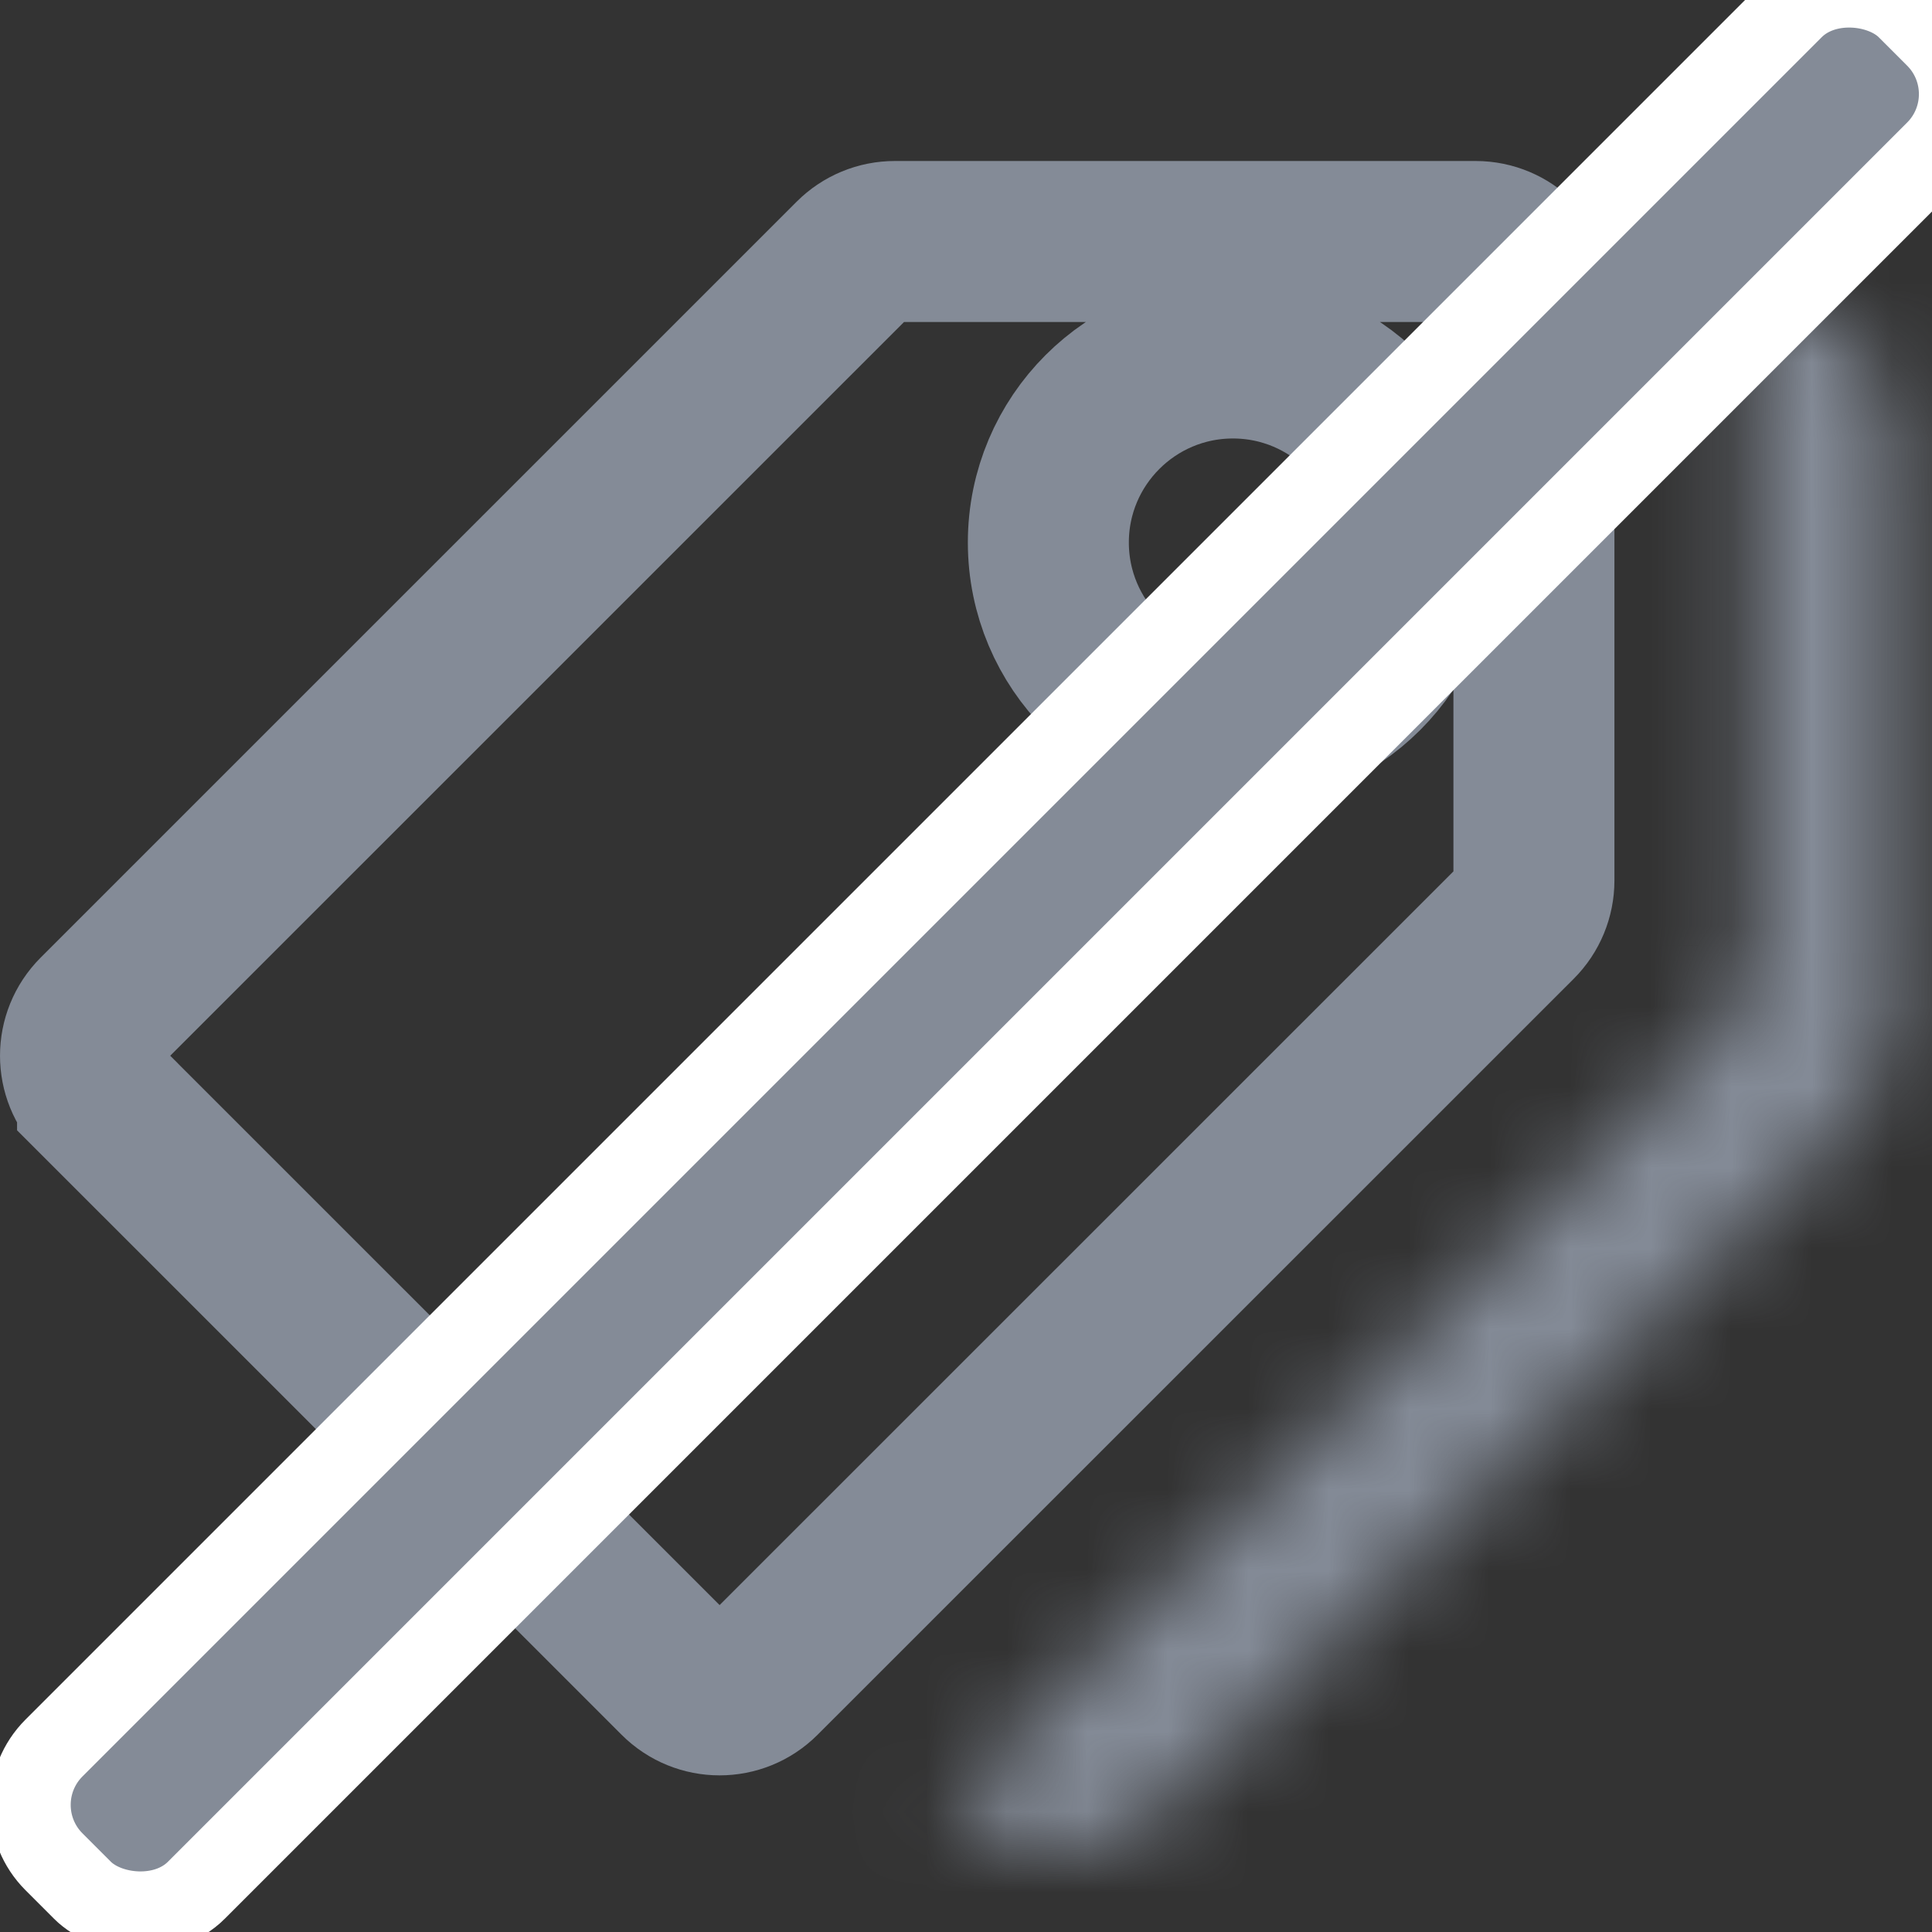 <svg width="24" height="24" viewBox="0 0 24 24" fill="none" xmlns="http://www.w3.org/2000/svg">
<rect x="0" y="0" width="24" height="24" fill="#333333" stroke="none"/>
<g clip-path="url(#clip0_5476_104995)">
<path d="M10.604 3.212L10.604 3.212C10.74 3.076 10.924 3 11.116 3H18.331C18.731 3 19.055 3.324 19.055 3.723V10.938C19.055 11.13 18.979 11.315 18.842 11.452C18.842 11.452 18.842 11.452 18.842 11.452L9.45 20.842L9.45 20.842C9.168 21.125 8.71 21.125 8.428 20.842L1.212 13.627C1.212 13.627 1.212 13.627 1.212 13.626C1.212 13.626 1.212 13.626 1.212 13.626C0.929 13.343 0.93 12.885 1.212 12.603C1.212 12.603 1.212 12.603 1.212 12.603L10.604 3.212ZM13.023 6.739C13.023 8.005 14.05 9.032 15.316 9.032C16.581 9.032 17.608 8.005 17.608 6.739C17.608 5.474 16.581 4.447 15.316 4.447C14.05 4.447 13.023 5.474 13.023 6.739Z" stroke="#848B97" stroke-width="2"/>
<mask id="path-2-inside-1_5476_104995" fill="white">
<path d="M21.778 3.723L21.777 11.745C21.777 12.142 21.62 12.524 21.338 12.805L11.794 22.349L11.94 22.495C12.613 23.168 13.704 23.168 14.377 22.495L22.996 13.878C23.32 13.555 23.502 13.116 23.502 12.66V5.447C23.502 4.494 22.73 3.723 21.778 3.723Z"/>
</mask>
<path d="M21.778 3.723V1.723H19.778L19.778 3.723L21.778 3.723ZM21.777 11.745L19.777 11.744V11.745H21.777ZM21.338 12.805L19.926 11.388L19.924 11.39L21.338 12.805ZM11.794 22.349L10.38 20.934L8.965 22.349L10.38 23.763L11.794 22.349ZM11.94 22.495L10.526 23.909L10.526 23.909L11.94 22.495ZM14.377 22.495L12.963 21.081L12.963 21.081L14.377 22.495ZM22.996 13.878L21.583 12.462L21.582 12.464L22.996 13.878ZM23.502 5.447L25.502 5.447L23.502 5.447ZM19.778 3.723L19.777 11.744L23.777 11.745L23.778 3.723L19.778 3.723ZM19.777 11.745C19.777 11.613 19.83 11.484 19.926 11.388L22.75 14.221C23.41 13.563 23.777 12.671 23.777 11.745H19.777ZM19.924 11.39L10.38 20.934L13.208 23.763L22.752 14.219L19.924 11.39ZM10.38 23.763L10.526 23.909L13.354 21.081L13.208 20.934L10.38 23.763ZM10.526 23.909C11.98 25.363 14.337 25.363 15.791 23.909L12.963 21.081C13.071 20.973 13.246 20.973 13.354 21.081L10.526 23.909ZM15.791 23.909L24.41 15.293L21.582 12.464L12.963 21.081L15.791 23.909ZM24.408 15.294C25.108 14.596 25.502 13.648 25.502 12.66H21.502C21.502 12.585 21.531 12.514 21.583 12.462L24.408 15.294ZM25.502 12.66V5.447H21.502V12.66H25.502ZM25.502 5.447C25.502 3.39 23.835 1.723 21.778 1.723V5.723C21.626 5.723 21.502 5.599 21.502 5.447L25.502 5.447Z" fill="#848B97" mask="url(#path-2-inside-1_5476_104995)"/>
<rect x="-0.036" y="22.421" width="32.555" height="2.5" rx="1" transform="rotate(-45 -0.036 22.421)" fill="#848B97" stroke="white" stroke-linecap="round" stroke-linejoin="round"/>
</g>
<defs>
<clipPath id="clip0_5476_104995">
<rect width="24" height="24" fill="white"/>
</clipPath>
</defs>
</svg>
